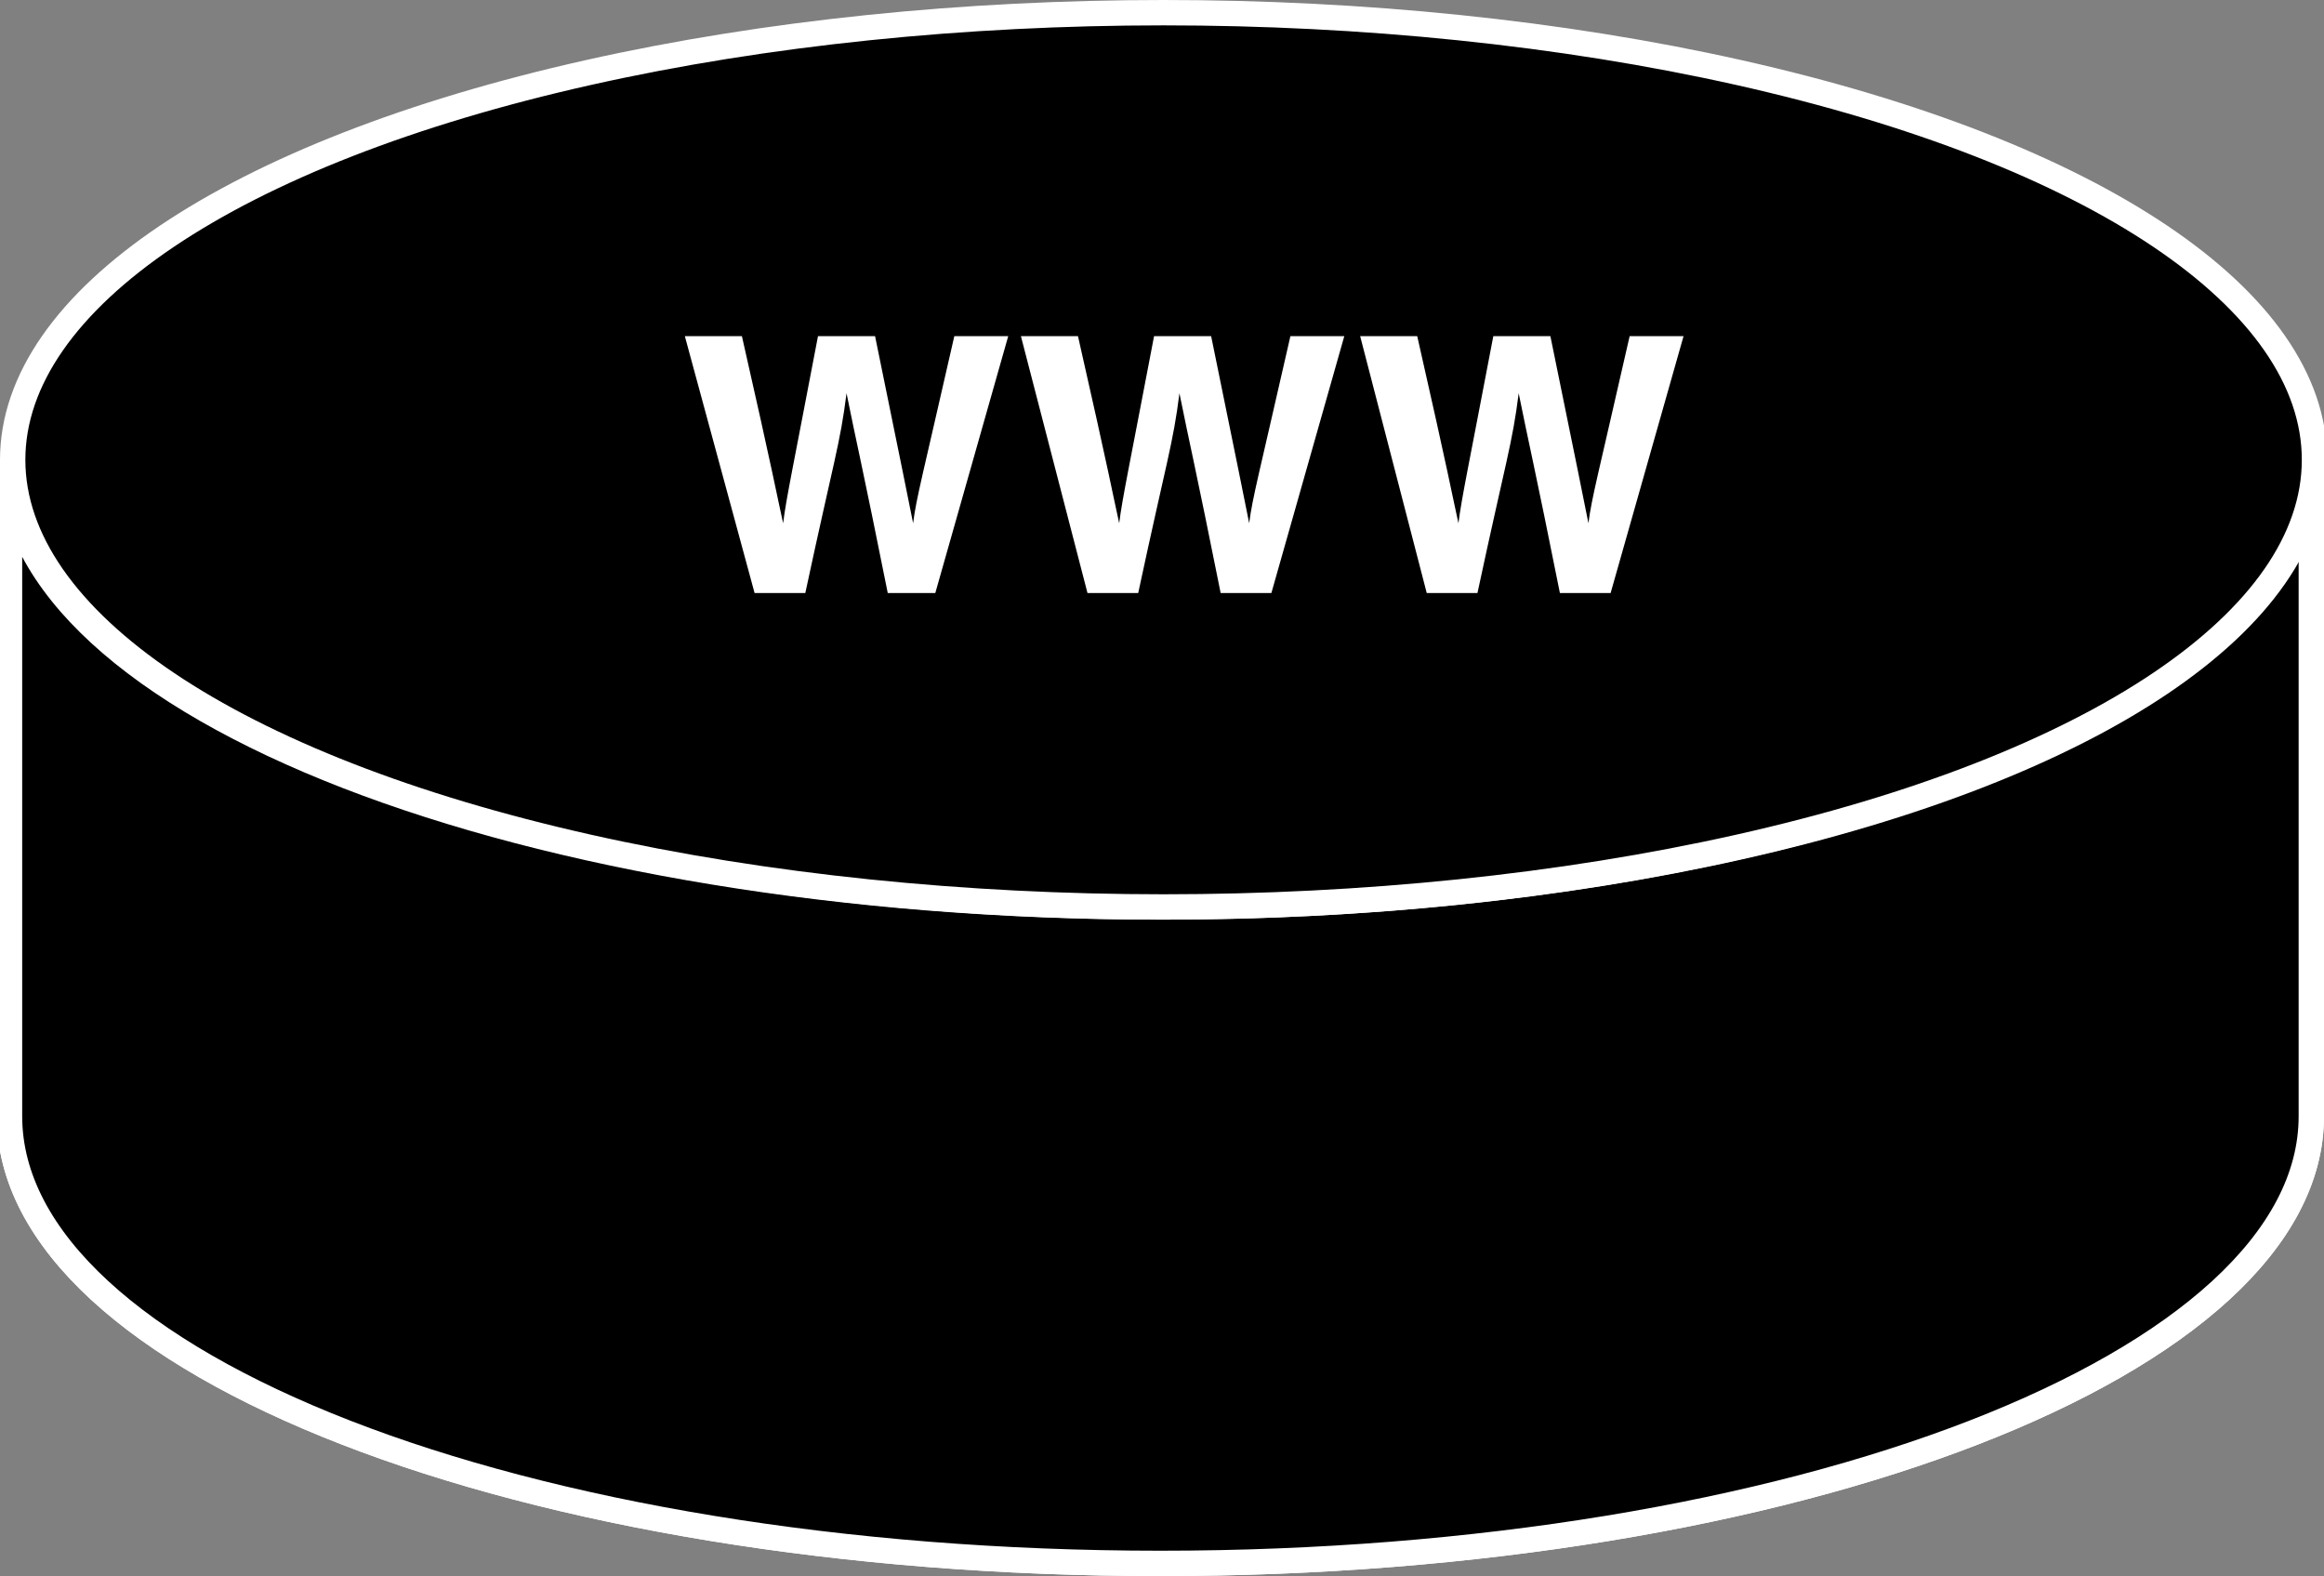 <?xml version="1.0" encoding="utf-8"?>
<!-- Generator: Adobe Illustrator 20.1.0, SVG Export Plug-In . SVG Version: 6.00 Build 0)  -->
<svg version="1.1" id="Layer_1" xmlns="http://www.w3.org/2000/svg" xmlns:xlink="http://www.w3.org/1999/xlink" x="0px" y="0px"
	 viewBox="0 0 73.3 49.7" style="enable-background:new 0 0 73.3 49.7;" xml:space="preserve">
<rect x="0" y="0" width="73.3" height="49.7" fill="#808080" stroke="none"/>
<style type="text/css">
	.st0{fill:#000000;stroke:#FFFFFF;stroke-width:0.8;}
	.st1{fill:#000000;}
	.st2{fill:#FFFFFF;}
</style>
<g>
	<g>
		<g>
			<g>
				<path class="st0" d="M72.9,14.5c0,7.8-16.2,14.1-36.3,14.1c-20,0-36.3-6.3-36.3-14.1v20.7c0,7.8,16.2,14.1,36.3,14.1
					c20,0,36.3-6.3,36.3-14.1V14.5z"/>
				<path class="st0" d="M72.9,14.5c0,7.8-16.2,14.1-36.3,14.1c-20,0-36.3-6.3-36.3-14.1v20.7c0,7.8,16.2,14.1,36.3,14.1
					c20,0,36.3-6.3,36.3-14.1V14.5z"/>
			</g>
			<ellipse class="st0" cx="36.7" cy="14.5" rx="36.3" ry="14.1"/>
			<polygon class="st1" points="53.2,18.7 61.1,21.6 53.2,25.4 53.2,23.1 13.8,23.1 13.7,20.1 53.2,20 			"/>
		</g>
	</g>
	<path class="st2" d="M21.6,10.6h1.8c1,4.4,1.1,5,1.3,5.9h0c0.1-0.8,0.3-1.7,1.1-5.9h1.8c0.9,4.4,1,4.9,1.2,5.9h0
		c0.1-0.8,0.3-1.5,1.3-5.9h1.7l-2.3,8.1H28c-0.8-4-1-4.8-1.3-6.3h0c-0.2,1.6-0.4,2.1-1.3,6.3h-1.6L21.6,10.6z"/>
	<path class="st2" d="M32.2,10.6H34c1,4.4,1.1,5,1.3,5.9h0c0.1-0.8,0.3-1.7,1.1-5.9h1.8c0.9,4.4,1,4.9,1.2,5.9h0
		c0.1-0.8,0.3-1.5,1.3-5.9h1.7l-2.3,8.1h-1.6c-0.8-4-1-4.8-1.3-6.3h0c-0.2,1.6-0.4,2.1-1.3,6.3h-1.6L32.2,10.6z"/>
	<path class="st2" d="M42.9,10.6h1.8c1,4.4,1.1,5,1.3,5.9h0c0.1-0.8,0.3-1.7,1.1-5.9h1.8c0.9,4.4,1,4.9,1.2,5.9h0
		c0.1-0.8,0.3-1.5,1.3-5.9h1.7l-2.3,8.1h-1.6c-0.8-4-1-4.8-1.3-6.3h0c-0.2,1.6-0.4,2.1-1.3,6.3h-1.6L42.9,10.6z"/>
</g>
</svg>

